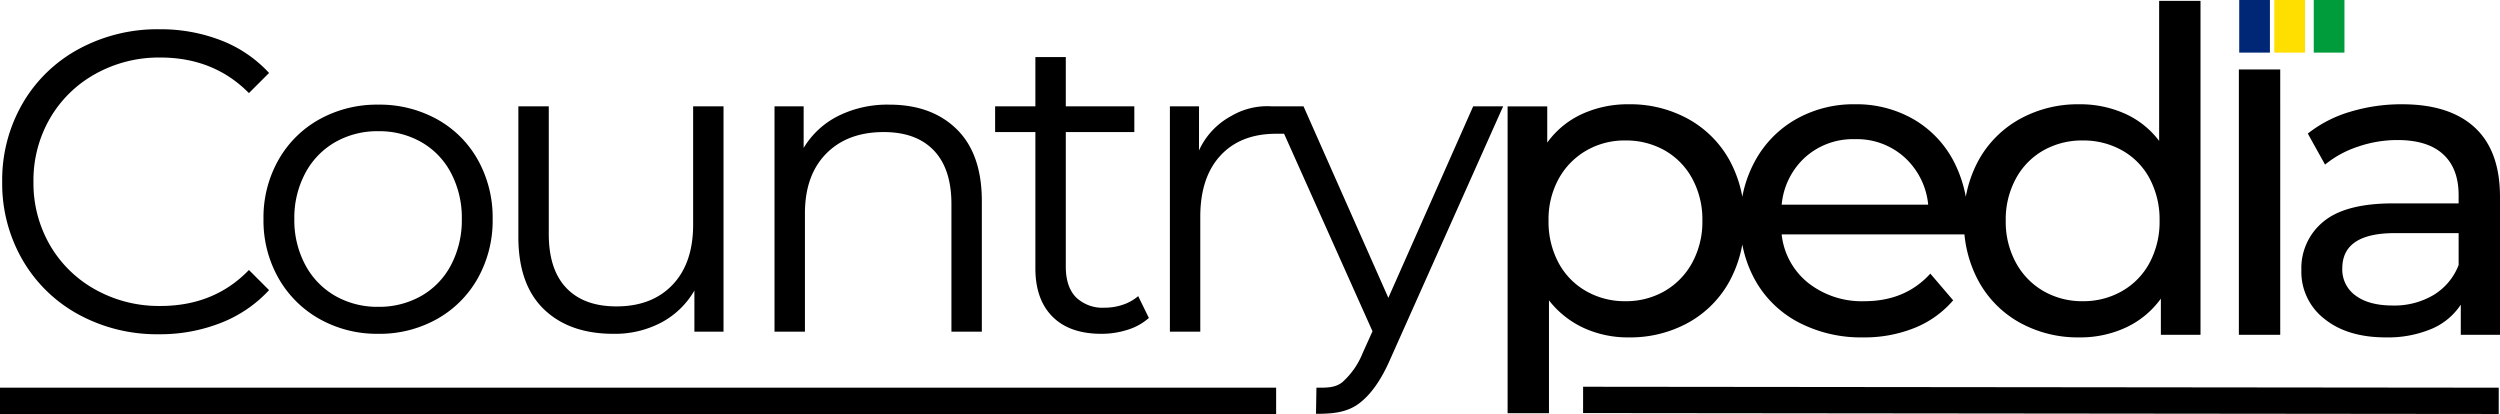 <svg xmlns="http://www.w3.org/2000/svg" width="570.157" height="94.415" viewBox="0 0 570.157 94.415">
  <g id="countrypedia_logo" transform="translate(-126.317 -373)">
    <path id="Caminho_1" data-name="Caminho 1" d="M40.747,1.78A37.321,37.321,0,0,1,22.43-2.714a32.908,32.908,0,0,1-12.8-12.456A34.751,34.751,0,0,1,4.992-33a34.751,34.751,0,0,1,4.64-17.829A32.819,32.819,0,0,1,22.479-63.282a37.6,37.6,0,0,1,18.366-4.494,38.049,38.049,0,0,1,14.068,2.54,29.159,29.159,0,0,1,10.941,7.425L61.262-53.22q-8.011-8.108-20.222-8.108a29.719,29.719,0,0,0-14.751,3.712,27.126,27.126,0,0,0-10.4,10.16A28.162,28.162,0,0,0,12.123-33,28.162,28.162,0,0,0,15.885-18.54a27.126,27.126,0,0,0,10.4,10.16A29.719,29.719,0,0,0,41.04-4.667q12.309,0,20.222-8.206l4.591,4.591A29.574,29.574,0,0,1,54.863-.809,37.789,37.789,0,0,1,40.747,1.78Zm50.018-.1a26.706,26.706,0,0,1-13.384-3.37A24.579,24.579,0,0,1,68-11.017,26.6,26.6,0,0,1,64.584-24.5,26.6,26.6,0,0,1,68-37.98a24.23,24.23,0,0,1,9.378-9.281,27.017,27.017,0,0,1,13.384-3.322,27.017,27.017,0,0,1,13.384,3.322,23.89,23.89,0,0,1,9.33,9.281,26.9,26.9,0,0,1,3.37,13.481,26.9,26.9,0,0,1-3.37,13.481,24.232,24.232,0,0,1-9.33,9.33A26.706,26.706,0,0,1,90.765,1.683Zm0-6.155a19.39,19.39,0,0,0,9.818-2.491,17.367,17.367,0,0,0,6.79-7.083A21.914,21.914,0,0,0,109.815-24.5a21.914,21.914,0,0,0-2.442-10.453,17.367,17.367,0,0,0-6.79-7.083,19.39,19.39,0,0,0-9.818-2.491,19.39,19.39,0,0,0-9.818,2.491,17.692,17.692,0,0,0-6.838,7.083A21.565,21.565,0,0,0,71.617-24.5a21.565,21.565,0,0,0,2.491,10.453,17.692,17.692,0,0,0,6.838,7.083A19.39,19.39,0,0,0,90.765-4.472ZM169.5-50.192V1.194h-6.643V-8.184a19.024,19.024,0,0,1-7.522,7.278A22.634,22.634,0,0,1,144.4,1.683q-10.062,0-15.875-5.617T122.71-20.4v-29.8h6.936V-21.08q0,8.108,4.005,12.309t11.43,4.2q8.108,0,12.8-4.933t4.689-13.726V-50.192Zm37.807-.391q9.671,0,15.386,5.617T228.412-28.6v29.8h-6.936V-27.918q0-8.011-4.005-12.211t-11.43-4.2q-8.3,0-13.139,4.933t-4.836,13.628V1.194h-6.936V-50.192h6.643v9.476a19.3,19.3,0,0,1,7.864-7.278A25.172,25.172,0,0,1,207.311-50.582Zm59.2,48.65A13.134,13.134,0,0,1,261.676.754a19.478,19.478,0,0,1-6.008.928q-7.229,0-11.137-3.908t-3.908-11.039V-44.33H231.44v-5.861h9.183V-61.426h6.936v11.235H263.19v5.861H247.559v30.675q0,4.591,2.3,6.985a8.711,8.711,0,0,0,6.594,2.393A12.76,12.76,0,0,0,260.6-4.96a10.321,10.321,0,0,0,3.468-1.954Zm11.43-38.2a16.808,16.808,0,0,1,7.278-7.815,16.167,16.167,0,0,1,9.33-2.247l3.062,6.252h-2.085q-8.108,0-12.7,4.982t-4.591,13.97V1.194H271.3V-50.192h6.643ZM347.3-50.192,321.609,7.349q-3.126,7.229-7.229,10.258c-2.735,2.019-5.915,2.321-9.758,2.321,0,0,.1-6.085.1-5.959,2.345,0,4.238.057,5.9-1.246a17.733,17.733,0,0,0,4.64-6.643L317.506,1.1,294.549-50.192h7.229L321.121-6.524l19.343-43.668Z" transform="translate(121.826 447.448)"/>
    <line id="Linha_1" data-name="Linha 1" x2="291.039" transform="translate(126.317 464.415)" fill="none" stroke="#000" stroke-width="6"/>
    <line id="Linha_2" data-name="Linha 2" x2="208.82" y2="0.213" transform="translate(487.363 464.202)" fill="none" stroke="#000" stroke-width="6"/>
    <path id="Caminho_2" data-name="Caminho 2" d="M36.351-56.652A27.378,27.378,0,0,1,49.914-53.31,24.033,24.033,0,0,1,59.3-43.974a27.662,27.662,0,0,1,3.391,13.857A27.938,27.938,0,0,1,59.3-16.211a23.942,23.942,0,0,1-9.385,9.385A27.378,27.378,0,0,1,36.351-3.485a24.138,24.138,0,0,1-10.27-2.162,21.361,21.361,0,0,1-7.911-6.29V13.8H8.736V-56.16h9.041v8.255a20.03,20.03,0,0,1,7.96-6.535A25.131,25.131,0,0,1,36.351-56.652ZM35.565-11.74a17.586,17.586,0,0,0,8.992-2.309,16.642,16.642,0,0,0,6.29-6.486,19.472,19.472,0,0,0,2.309-9.582A19.472,19.472,0,0,0,50.847-39.7a16.3,16.3,0,0,0-6.29-6.437,17.886,17.886,0,0,0-8.992-2.26,17.4,17.4,0,0,0-8.894,2.309,16.733,16.733,0,0,0-6.29,6.437,19.193,19.193,0,0,0-2.309,9.533,19.813,19.813,0,0,0,2.26,9.582,16.2,16.2,0,0,0,6.29,6.486A17.663,17.663,0,0,0,35.565-11.74Zm78.129-18.083a27.036,27.036,0,0,1-.2,2.85H71.239a16.356,16.356,0,0,0,6.044,11.056A19.724,19.724,0,0,0,90.108-11.74q9.336,0,15.036-6.29l5.209,6.093a22.815,22.815,0,0,1-8.8,6.29A30.614,30.614,0,0,1,89.813-3.485,30.759,30.759,0,0,1,75.17-6.875a24.182,24.182,0,0,1-9.877-9.484A27.189,27.189,0,0,1,61.8-30.117,27.612,27.612,0,0,1,65.2-43.778a24.288,24.288,0,0,1,9.336-9.484,26.6,26.6,0,0,1,13.415-3.391,26.058,26.058,0,0,1,13.316,3.391,23.81,23.81,0,0,1,9.14,9.484A28.891,28.891,0,0,1,113.694-29.823ZM87.946-48.691A16.306,16.306,0,0,0,76.6-44.564a16.64,16.64,0,0,0-5.356,10.81h33.414A16.75,16.75,0,0,0,99.3-44.515,16.193,16.193,0,0,0,87.946-48.691Zm78.817-31.549V-4.074h-9.041v-8.255a20.429,20.429,0,0,1-7.96,6.584,24.666,24.666,0,0,1-10.614,2.26,27.378,27.378,0,0,1-13.562-3.341,23.942,23.942,0,0,1-9.385-9.385,27.937,27.937,0,0,1-3.391-13.906A27.662,27.662,0,0,1,116.2-43.974a24.033,24.033,0,0,1,9.385-9.336,27.378,27.378,0,0,1,13.562-3.341,24.954,24.954,0,0,1,10.319,2.113,20.033,20.033,0,0,1,7.862,6.241V-80.241Zm-26.829,68.5a17.663,17.663,0,0,0,8.943-2.309,16.2,16.2,0,0,0,6.29-6.486,19.813,19.813,0,0,0,2.26-9.582,19.813,19.813,0,0,0-2.26-9.582,15.874,15.874,0,0,0-6.29-6.437,17.963,17.963,0,0,0-8.943-2.26,17.886,17.886,0,0,0-8.992,2.26,16.3,16.3,0,0,0-6.29,6.437,19.472,19.472,0,0,0-2.309,9.582,19.472,19.472,0,0,0,2.309,9.582,16.642,16.642,0,0,0,6.29,6.486A17.586,17.586,0,0,0,139.934-11.74ZM175.51-64.588h9.434V-4.074H175.51Zm37.246,7.937q10.81,0,16.559,5.307t5.749,15.822V-4.074h-8.943v-6.879A14.912,14.912,0,0,1,219.39-5.4a25.693,25.693,0,0,1-10.368,1.916q-8.747,0-14-4.226a13.557,13.557,0,0,1-5.258-11.105,13.677,13.677,0,0,1,5.012-11.056q5.012-4.177,15.921-4.177H225.63v-1.867q0-6.093-3.538-9.336t-10.417-3.243a27.579,27.579,0,0,0-9.041,1.523,23.292,23.292,0,0,0-7.469,4.078l-3.931-7.076a28.525,28.525,0,0,1,9.631-4.963A40.3,40.3,0,0,1,212.756-56.652Zm-2.162,45.895a17.525,17.525,0,0,0,9.336-2.408,13.778,13.778,0,0,0,5.7-6.83v-7.272H211.086q-11.99,0-11.99,8.059a7.292,7.292,0,0,0,3.047,6.191Q205.189-10.757,210.594-10.757Z" transform="translate(461.409 453.432)"/>
    <rect id="Retângulo_1" data-name="Retângulo 1" width="7" height="12" transform="translate(637 373)" fill="#002776"/>
    <rect id="Retângulo_2" data-name="Retângulo 2" width="7" height="12" transform="translate(645 373)" fill="#fedf00"/>
    <rect id="Retângulo_3" data-name="Retângulo 3" width="7" height="12" transform="translate(654 373)" fill="#009b3a"/>
  </g>
</svg>
